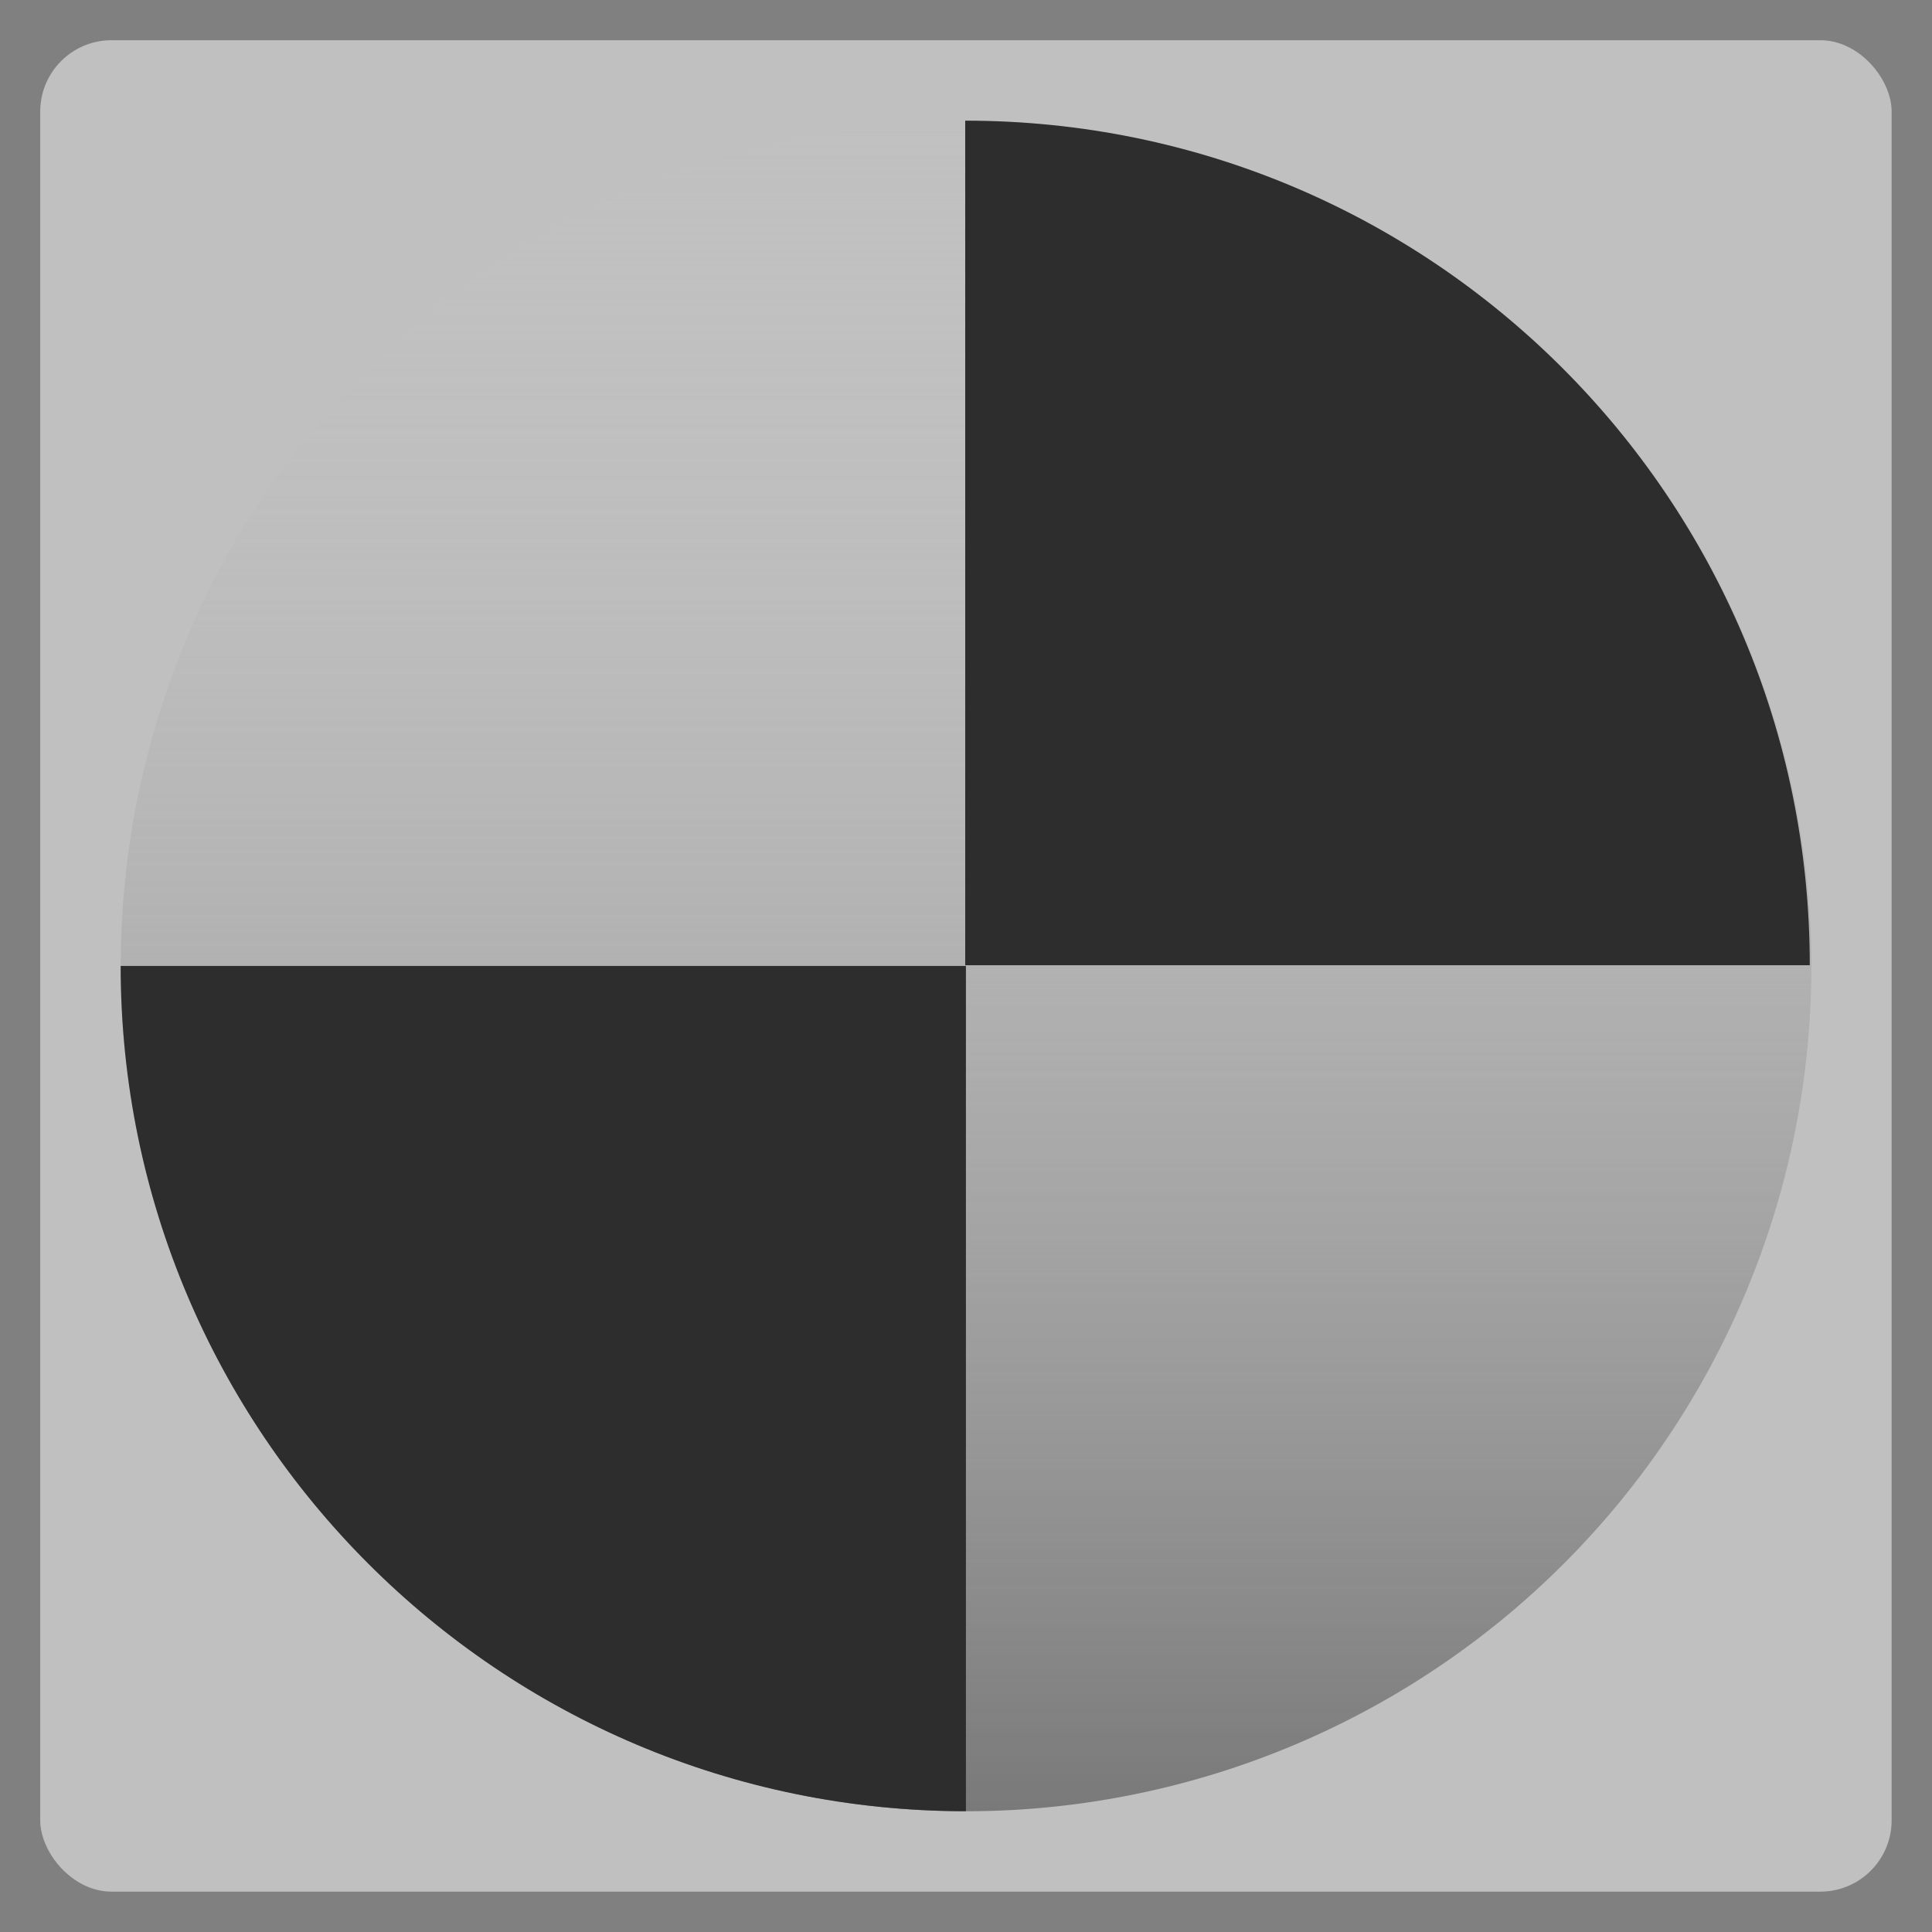 <svg xmlns="http://www.w3.org/2000/svg" xmlns:xlink="http://www.w3.org/1999/xlink" width="48" viewBox="0 0 13.547 13.547" height="48">
 <rect x="0" y="0" width="13.547" height="13.547" fill="#808080" stroke="none"/>
 <defs>
  <linearGradient id="0">
   <stop stop-color="#797979"/>
   <stop offset="1" stop-color="#cccccc" stop-opacity="0"/>
  </linearGradient>
  <linearGradient xlink:href="#0" id="1" x1="-1.238" x2="35.24" gradientUnits="userSpaceOnUse"/>
 </defs>
 <rect height="12.982" rx="0.5" y="0.282" x="0.282" width="12.982" opacity="0.5" fill="#ffffff" fill-rule="evenodd"/>
 <path d="M 35.238,19 A 18.238,18.238 0 1 1 -1.238,19 18.238,18.238 0 1 1 35.238,19 z" transform="matrix(0,-0.325,0.325,0,0.599,12.298)" fill="url(#1)"/>
 <path d="M 24 3 L 24 24 L 45 24 C 45 12.402 35.598 3 24 3 z " transform="scale(0.282,0.282)" fill="#2d2d2d"/>
 <path d="m 6.773,12.7 0,-5.927 -5.927,0 C 0.847,10.047 3.5,12.7 6.773,12.7 z" fill="#2d2d2d"/>
</svg>
